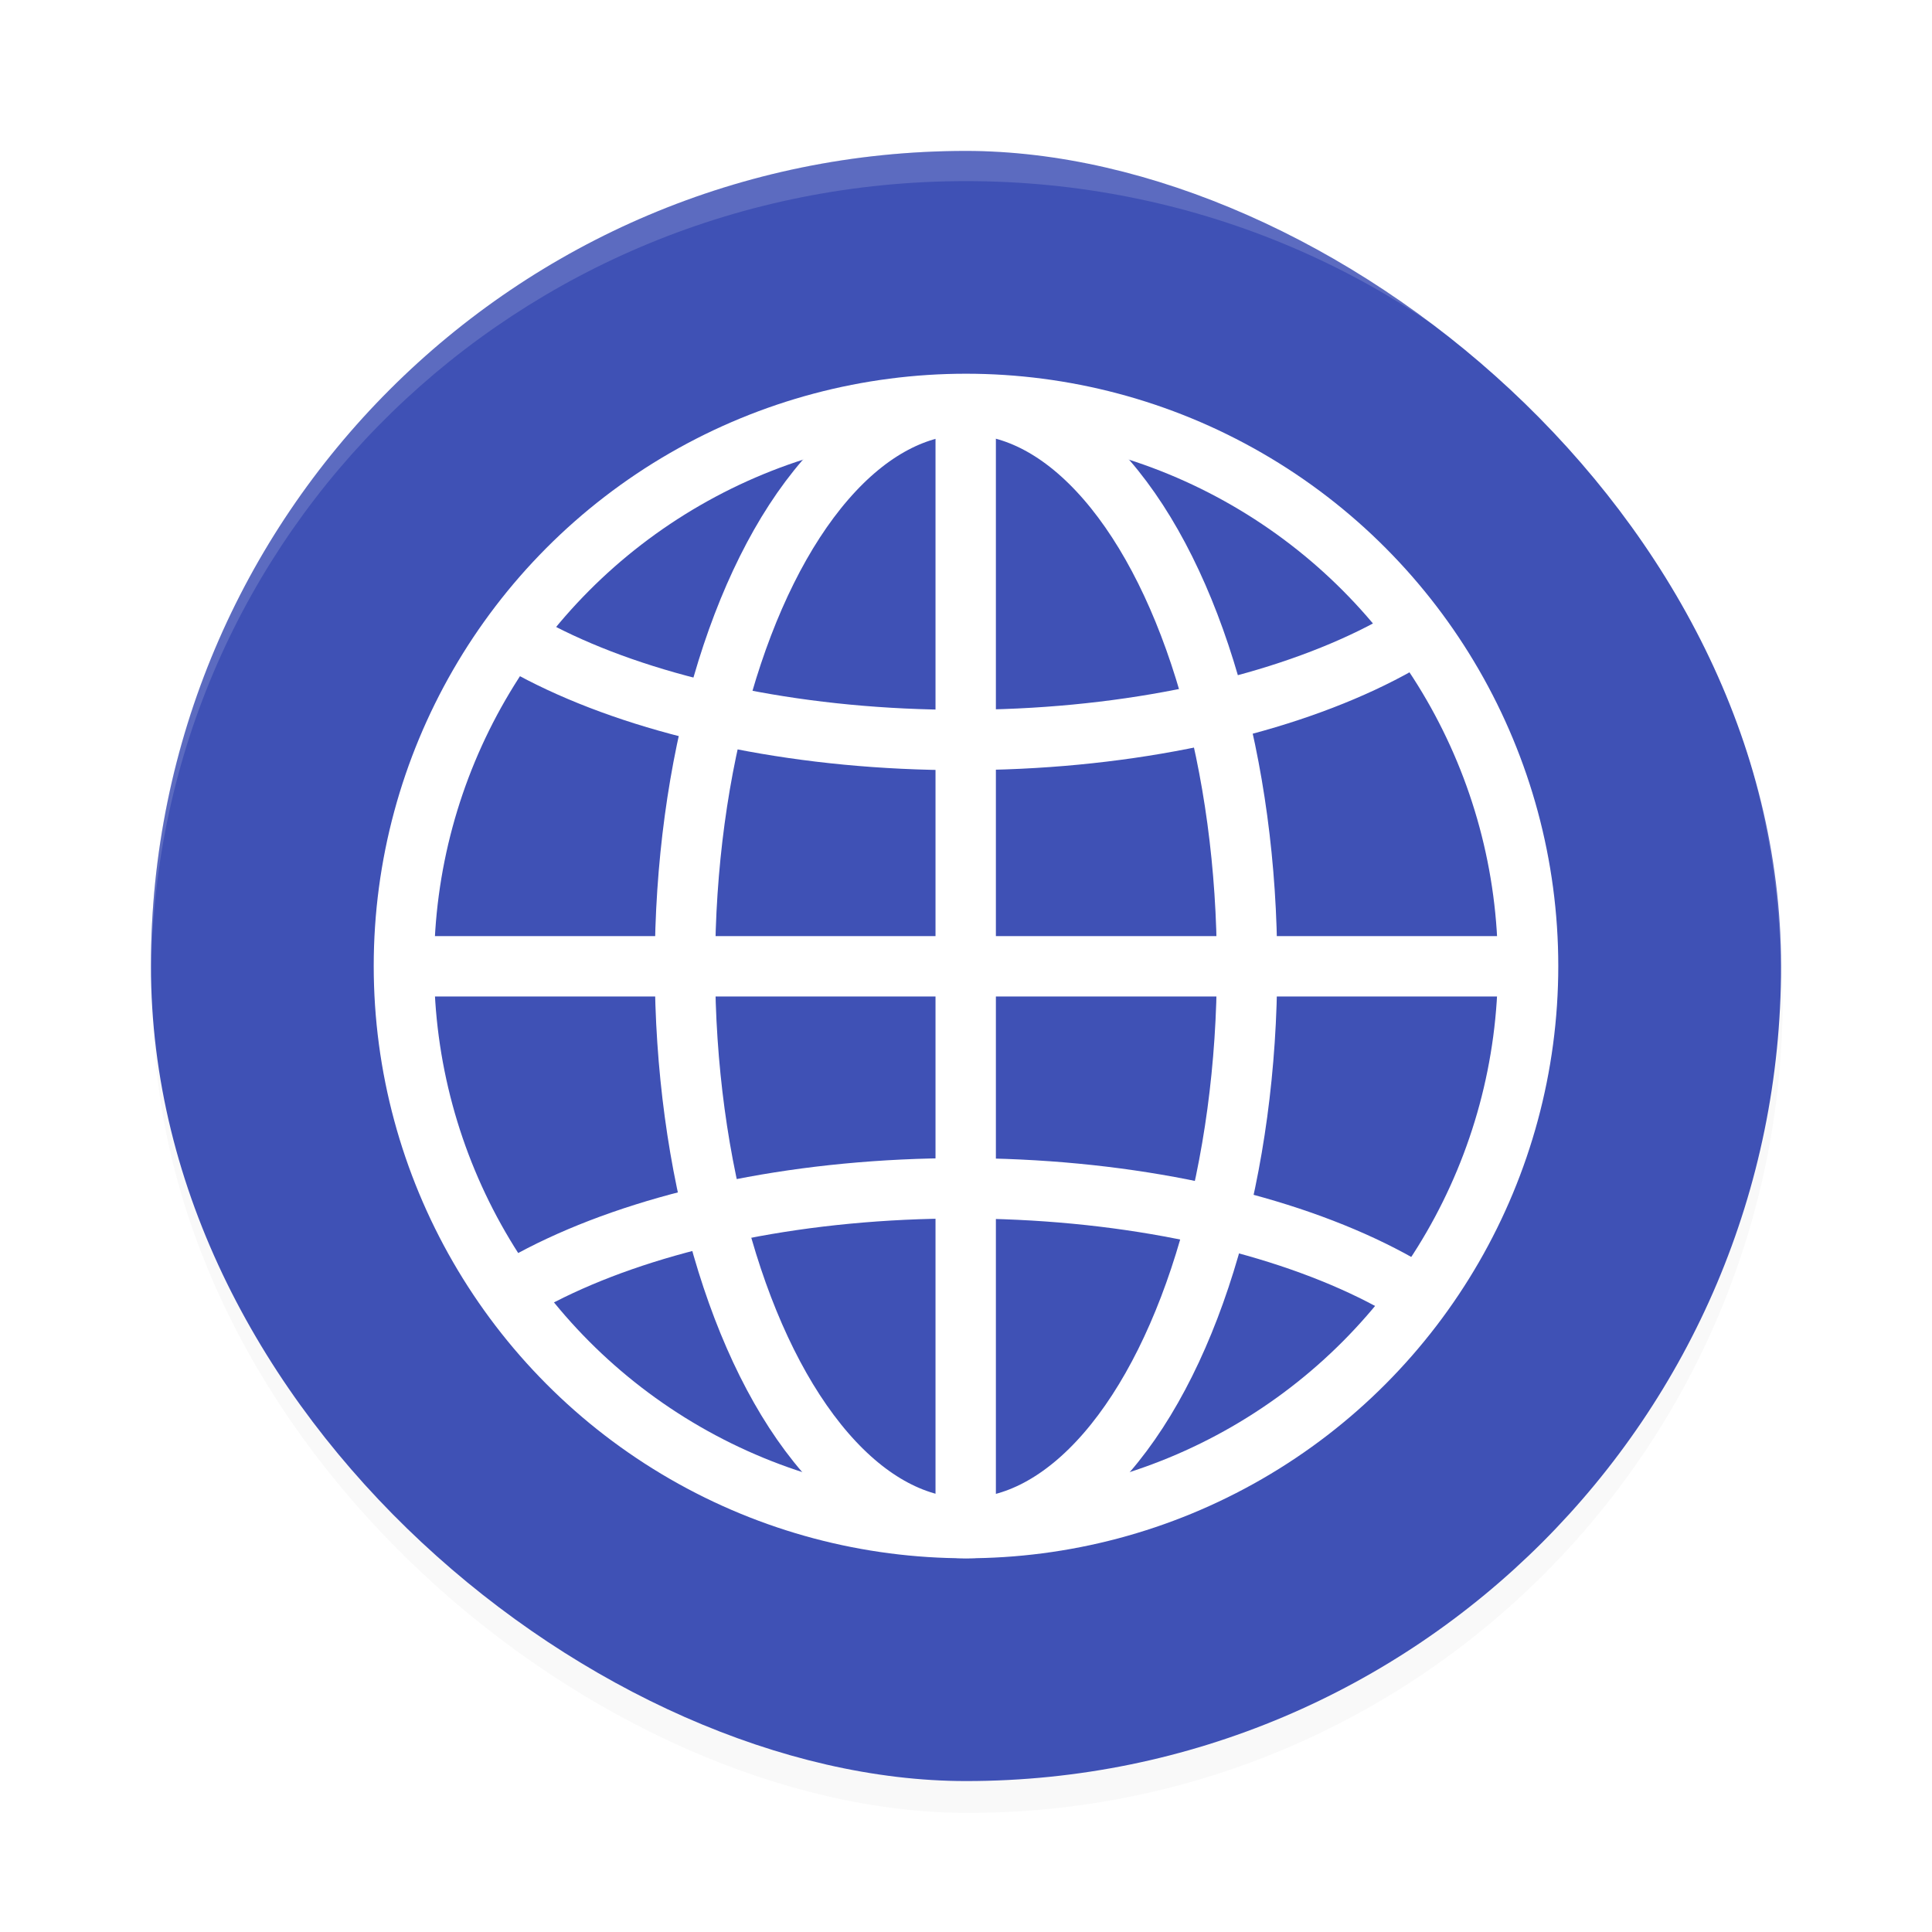 <svg width="64" height="64" version="1.1" xmlns="http://www.w3.org/2000/svg" xmlns:xlink="http://www.w3.org/1999/xlink">
 <defs>
  <clipPath id="b">
   <circle cx="160" cy="184" r="15" fill="none" stroke="#fff" stroke-linecap="round" stroke-linejoin="round" stroke-width="2"/>
  </clipPath>
  <filter id="a" x="-.036" y="-.036" width="1.072" height="1.072" color-interpolation-filters="sRGB">
   <feGaussianBlur stdDeviation="0.81"/>
  </filter>
 </defs>
 <rect transform="matrix(0 -1 -1 0 .056 1.056)" x="-59" y="-59" width="54" height="54" rx="27" ry="27" enable-background="new" filter="url(#a)" opacity=".15"/>
 <rect transform="matrix(0,-1,-1,0,0,0)" x="-59" y="-59" width="54" height="54" rx="27" ry="27" enable-background="new" fill="#3f51b5"/>
 <g fill="none" stroke="#fff">
  <circle cx="32" cy="32" r="18.62" stroke-linecap="round" stroke-linejoin="round" stroke-width="2"/>
  <path d="m13.38 32.01h37.221" stroke-width="2"/>
  <path transform="matrix(1.253 0 0 1.253 -168.64 -198.32)" d="m160 163.84c-8.284 0-15 3.134-15 7s6.716 7 15 7 15-3.134 15-7-6.716-7-15-7zm0 25.852c-8.284 0-15 3.134-15 7 0 3.866 6.716 7 15 7s15-3.134 15-7c0-3.866-6.716-7-15-7z" clip-path="url(#b)" stroke-linecap="round" stroke-linejoin="round" stroke-width="1.596"/>
  <path d="m31.99 13.399v37.221" stroke-width="2"/>
  <ellipse cx="32" cy="32.01" rx="9.31" ry="18.611" stroke-linecap="round" stroke-linejoin="round" stroke-width="2"/>
 </g>
 <path d="m32 5c-14.958 0-27 12.042-27 27 0 0.085 0.005 0.168 0.006 0.252 0.135-14.565 12.121-26.252 26.994-26.252s26.859 11.687 26.994 26.252c7.68e-4 -0.084 0.006-0.167 0.006-0.252 0-14.958-12.042-27-27-27z" enable-background="new" fill="#fff" opacity=".15"/>
</svg>
